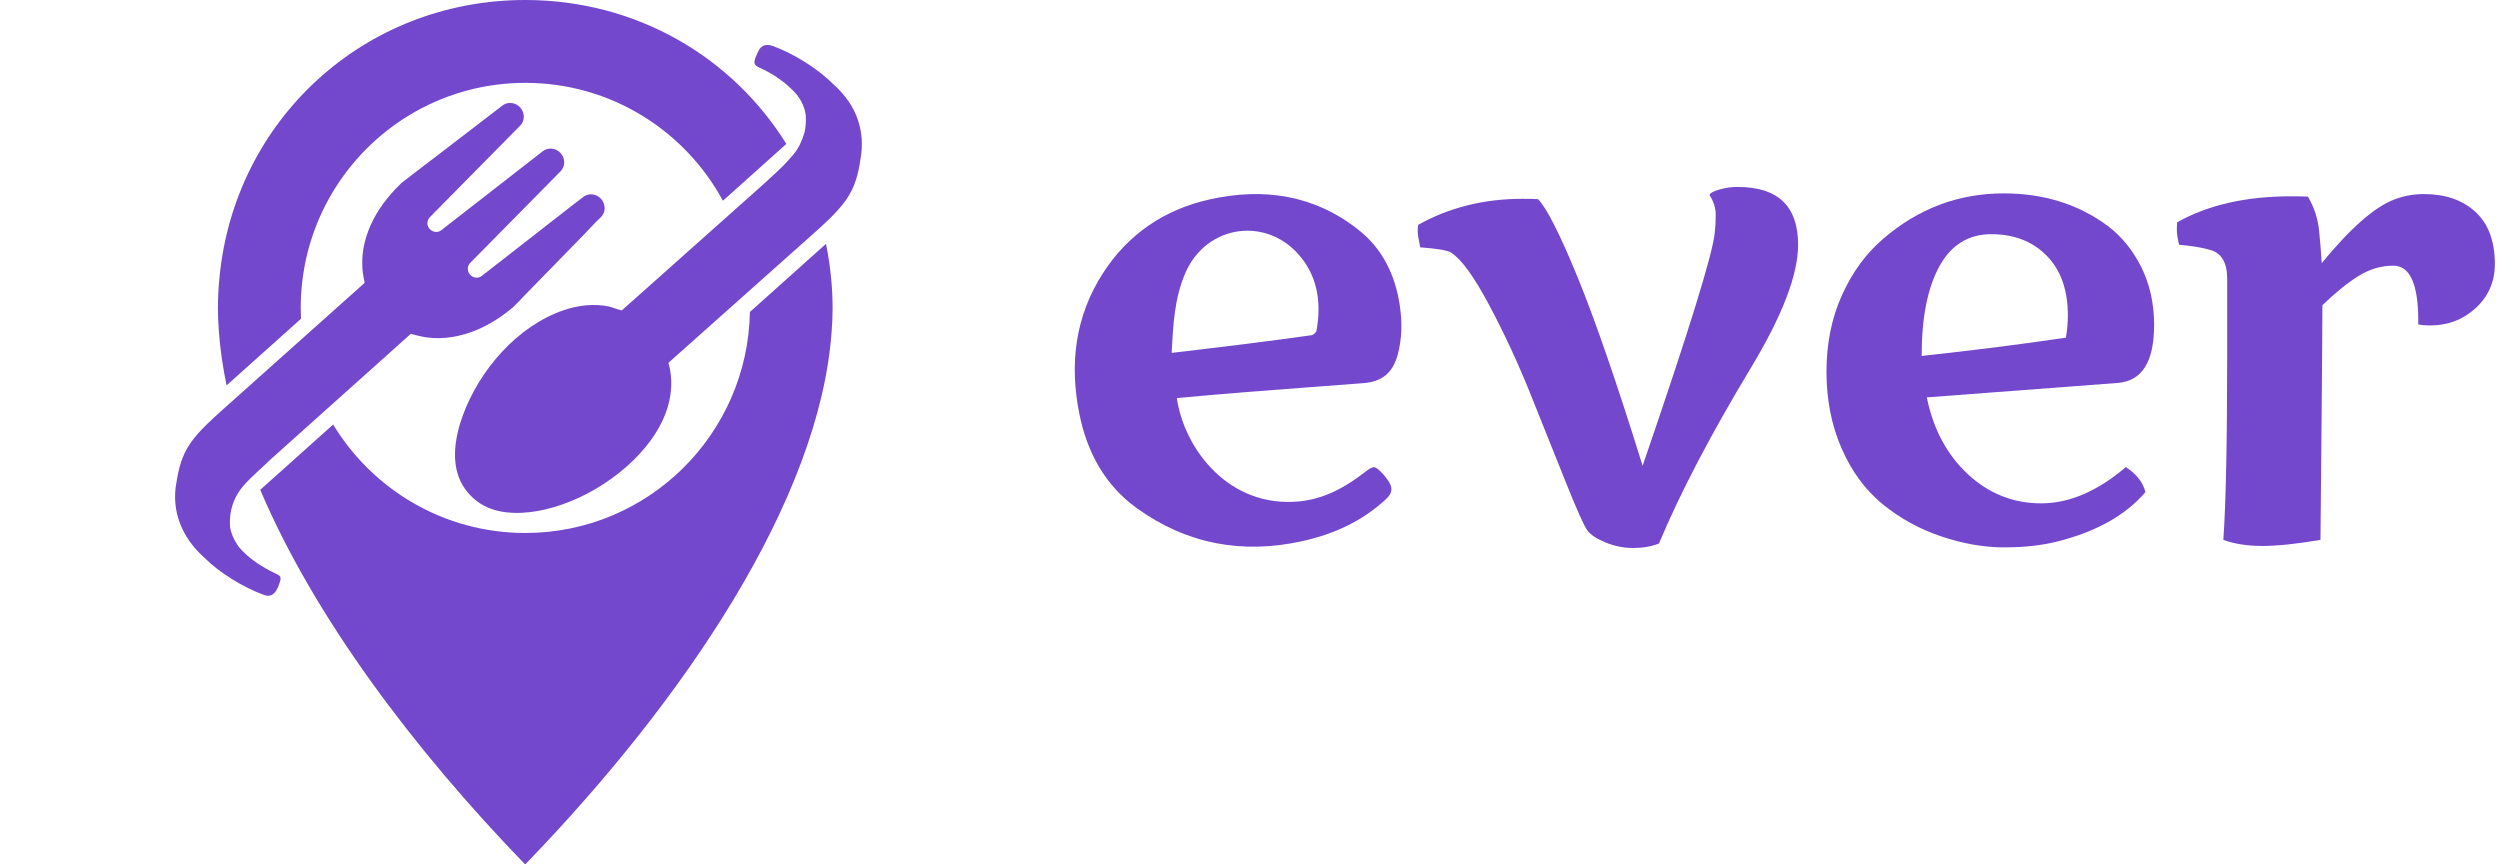 <svg width="214" height="74" viewBox="0 0 214 74" fill="none" xmlns="http://www.w3.org/2000/svg">
<path d="M100.738 34.072C101.368 38.44 105.203 43.516 111.235 42.917C113.322 42.711 115.118 41.739 116.761 40.471C117.603 39.822 117.669 39.819 118.392 40.588C118.545 40.752 118.681 40.932 118.81 41.116C119.211 41.69 119.248 42.165 118.654 42.715C116.6 44.62 114.166 45.728 111.469 46.323C106.333 47.455 101.576 46.58 97.295 43.488C94.554 41.508 93.05 38.685 92.395 35.435C91.537 31.179 92.019 27.092 94.419 23.373C96.581 20.024 99.685 17.935 103.525 17.074C108.135 16.041 112.505 16.672 116.301 19.685C118.34 21.3 119.419 23.519 119.813 26.089C120.035 27.541 120.023 28.977 119.635 30.392C119.213 31.927 118.291 32.675 116.701 32.798C113.375 33.057 110.046 33.294 106.72 33.557C104.74 33.712 102.764 33.897 100.734 34.072H100.738ZM100.3 30.206C102.395 29.955 104.371 29.725 106.343 29.478C108.317 29.231 110.291 28.974 112.26 28.695C112.426 28.671 112.67 28.457 112.696 28.299C113.086 26.073 112.852 23.933 111.429 22.107C108.589 18.461 103.269 19.163 101.457 23.387C100.542 25.519 100.413 27.783 100.298 30.206H100.3Z" fill="#7348CD"/>
<path d="M148.758 16.004C152.197 16.004 153.917 17.654 153.917 20.952C153.917 23.5 152.581 26.993 149.911 31.429C146.471 37.13 143.835 42.161 142.007 46.525C141.349 46.782 140.616 46.909 139.811 46.909C139.006 46.909 138.219 46.754 137.452 46.442C136.683 46.131 136.158 45.783 135.873 45.397C135.589 45.012 134.967 43.619 134.008 41.217C133.048 38.816 132.041 36.305 130.989 33.682C129.938 31.061 128.761 28.532 127.463 26.093C126.163 23.656 125.076 22.162 124.198 21.612C123.905 21.428 123.027 21.282 121.564 21.171C121.546 21.025 121.519 20.863 121.481 20.689C121.445 20.515 121.416 20.382 121.398 20.291C121.344 19.907 121.344 19.559 121.398 19.246C124.05 17.761 127.023 17.019 130.317 17.019C130.921 17.019 131.369 17.029 131.661 17.047C132.412 17.836 133.536 20.058 135.038 23.715C136.537 27.371 138.394 32.756 140.608 39.868C144.542 28.412 146.601 21.767 146.782 19.933C146.837 19.476 146.865 18.956 146.865 18.38C146.865 17.804 146.691 17.248 146.344 16.716C146.344 16.55 146.609 16.39 147.139 16.235C147.67 16.079 148.209 16 148.758 16V16.004Z" fill="#7348CD"/>
<path d="M168.445 40.586C170.238 42.254 172.332 43.087 174.73 43.087C177.128 43.087 179.542 42.052 181.976 39.981C182.89 40.586 183.449 41.302 183.649 42.127C181.966 44.088 179.477 45.492 176.185 46.333C174.849 46.681 173.307 46.855 171.562 46.855C169.816 46.855 168.007 46.539 166.142 45.906C164.278 45.273 162.606 44.353 161.135 43.142C159.662 41.933 158.495 40.341 157.635 38.372C156.776 36.402 156.346 34.216 156.346 31.814C156.346 29.411 156.786 27.235 157.664 25.284C158.542 23.333 159.702 21.733 161.149 20.485C164.167 17.865 167.626 16.554 171.523 16.554C174.944 16.554 177.907 17.48 180.414 19.331C181.621 20.247 182.585 21.434 183.308 22.892C184.03 24.35 184.392 25.994 184.392 27.828C184.392 30.962 183.358 32.612 181.292 32.778L164.935 34.016C165.484 36.73 166.655 38.92 168.447 40.588L168.445 40.586ZM175.196 21.889C173.989 20.661 172.407 20.047 170.449 20.047C168.492 20.047 167.01 20.969 166.003 22.811C164.996 24.653 164.493 27.205 164.493 30.469C169.049 29.973 173.166 29.452 176.843 28.902C176.954 28.242 177.009 27.61 177.009 27.005C177.009 24.823 176.405 23.118 175.198 21.891L175.196 21.889Z" fill="#7348CD"/>
<path d="M207.003 27.444C207.003 24.309 206.291 22.742 204.864 22.742C203.82 22.742 202.823 23.039 201.873 23.636C200.922 24.232 199.897 25.061 198.799 26.125C198.799 27.959 198.744 34.827 198.633 46.212C196.603 46.559 194.942 46.733 193.652 46.733C192.362 46.733 191.25 46.559 190.318 46.212C190.538 43.168 190.647 37.692 190.647 30.305V23.87C190.647 22.477 190.163 21.652 189.192 21.395C188.534 21.193 187.646 21.047 186.53 20.954C186.4 20.404 186.338 19.988 186.338 19.703C186.338 19.418 186.346 19.193 186.364 19.029C188.998 17.545 192.255 16.803 196.135 16.803C196.774 16.803 197.251 16.813 197.562 16.831C198.092 17.747 198.407 18.702 198.508 19.691C198.609 20.681 198.686 21.624 198.74 22.524C201.192 19.537 203.259 17.721 204.942 17.08C205.748 16.768 206.597 16.613 207.495 16.613C209.324 16.613 210.793 17.122 211.899 18.14C213.005 19.157 213.56 20.647 213.56 22.609C213.56 24.111 213.011 25.367 211.914 26.376C210.834 27.367 209.526 27.86 207.99 27.86C207.661 27.86 207.332 27.832 207.001 27.777V27.448L207.003 27.444Z" fill="#7348CD"/>
<path d="M19.397 32.988L25.765 27.285C25.751 26.978 25.742 26.669 25.742 26.357C25.742 26.007 25.753 25.66 25.771 25.314C25.952 21.886 27.03 18.695 28.772 15.973C32.189 10.631 38.167 7.092 44.971 7.092C52.275 7.092 58.628 11.173 61.882 17.183L67.311 12.319C62.699 4.89 54.487 0.008 44.985 0C44.977 0 44.971 0 44.962 0C44.955 0 44.948 0 44.94 0C31.139 0.012 20.059 10.303 18.788 23.761C18.699 24.616 18.654 25.482 18.654 26.357C18.654 27.033 18.683 27.714 18.739 28.4C18.846 29.9 19.07 31.433 19.397 32.988Z" fill="#7348CD"/>
<path d="M70.706 20.871L64.191 26.705C64.005 37.184 55.47 45.623 44.967 45.623C37.994 45.623 31.888 41.904 28.518 36.339L22.277 41.928C26.871 52.753 35.366 64.096 44.955 73.998C58.669 59.833 70.161 42.723 71.186 28.398C71.243 27.712 71.271 27.031 71.271 26.355C71.271 25.482 71.225 24.614 71.138 23.759C71.045 22.778 70.898 21.814 70.704 20.869L70.706 20.871Z" fill="#7348CD"/>
<path d="M15.078 41.42C14.71 43.629 15.441 45.91 17.487 47.732C18.807 49.05 20.846 50.294 22.624 50.937C23.139 51.123 23.48 50.872 23.698 50.453C23.768 50.32 23.835 50.181 23.883 50.039C24.119 49.365 24.097 49.327 23.447 49.022C22.6 48.625 21.28 47.833 20.45 46.822C20.026 46.237 19.786 45.671 19.695 45.123C19.651 44.551 19.695 44.045 19.804 43.592C20.254 41.734 21.451 40.998 23.104 39.378L35.167 28.573C35.167 28.573 35.178 28.575 35.182 28.577C35.41 28.646 35.949 28.78 36.17 28.822C36.231 28.834 36.292 28.842 36.35 28.852C36.407 28.863 36.461 28.873 36.518 28.881C37.951 29.085 39.428 28.808 40.734 28.274C41.856 27.815 42.881 27.152 43.812 26.385C43.868 26.339 43.925 26.288 43.981 26.238C44.27 25.973 44.534 25.669 44.807 25.388C45.669 24.507 46.528 23.623 47.39 22.741C48.306 21.801 49.225 20.861 50.141 19.92C50.557 19.496 50.952 19.027 51.396 18.632C51.855 18.226 51.883 17.512 51.459 17.031C51.037 16.555 50.327 16.499 49.869 16.905C49.869 16.905 49.065 17.522 49.065 17.52L41.232 23.625C40.934 23.854 40.5 23.805 40.241 23.512L40.237 23.508C39.977 23.215 39.981 22.778 40.245 22.509L47.933 14.717C48.391 14.311 48.422 13.597 47.996 13.116C47.977 13.096 47.957 13.075 47.939 13.057C47.939 13.055 47.935 13.053 47.933 13.051C47.909 13.027 47.883 13.005 47.856 12.984C47.852 12.982 47.85 12.978 47.846 12.976C47.822 12.956 47.798 12.94 47.774 12.922C47.767 12.918 47.761 12.914 47.758 12.909C47.735 12.893 47.711 12.881 47.687 12.867C47.679 12.863 47.671 12.857 47.663 12.853C47.64 12.841 47.618 12.831 47.596 12.82C47.586 12.815 47.574 12.81 47.562 12.806C47.541 12.798 47.521 12.79 47.499 12.784C47.485 12.78 47.471 12.774 47.457 12.77C47.439 12.764 47.418 12.76 47.4 12.754C47.384 12.75 47.366 12.746 47.35 12.742C47.334 12.738 47.318 12.736 47.299 12.734C47.279 12.729 47.259 12.727 47.239 12.726C47.225 12.726 47.211 12.723 47.196 12.722C47.174 12.722 47.15 12.722 47.128 12.719C47.116 12.719 47.105 12.719 47.093 12.719C47.067 12.719 47.041 12.722 47.015 12.726C47.007 12.726 46.999 12.726 46.99 12.727C46.96 12.732 46.932 12.736 46.902 12.742C46.898 12.742 46.892 12.742 46.888 12.744C46.853 12.752 46.821 12.76 46.787 12.772C46.649 12.816 46.518 12.887 46.403 12.99L37.767 19.712C37.484 19.928 37.087 19.894 36.824 19.641C36.806 19.625 36.786 19.609 36.77 19.591C36.578 19.366 36.536 19.063 36.645 18.812C36.679 18.738 36.725 18.665 36.786 18.602L37.036 18.347C37.036 18.347 37.038 18.341 37.04 18.339L44.474 10.809C44.932 10.402 44.962 9.688 44.536 9.207C44.114 8.732 43.404 8.675 42.946 9.082L36.837 13.767C36.837 13.767 36.831 13.769 36.828 13.771L34.431 15.609C34.431 15.609 34.427 15.613 34.423 15.615L34.356 15.666C34.356 15.666 34.338 15.686 34.308 15.722C34.306 15.724 34.304 15.726 34.302 15.729C34.295 15.735 34.289 15.743 34.281 15.749C33.143 16.843 32.314 18.005 31.773 19.174C31.765 19.19 31.756 19.207 31.748 19.223C31.74 19.241 31.732 19.259 31.724 19.277C31.718 19.29 31.712 19.302 31.708 19.314C31.706 19.32 31.702 19.326 31.7 19.334C31.696 19.344 31.692 19.354 31.686 19.368C31.682 19.377 31.68 19.385 31.676 19.393C31.645 19.463 31.615 19.534 31.587 19.607C31.581 19.621 31.575 19.637 31.569 19.651C31.561 19.672 31.553 19.692 31.545 19.712C31.543 19.718 31.541 19.722 31.539 19.728C31.535 19.738 31.53 19.751 31.526 19.761C31.274 20.424 31.101 21.124 31.034 21.837C31.034 21.846 31.034 21.854 31.034 21.862C31.034 21.876 31.03 21.89 31.03 21.902C31.03 21.908 31.03 21.916 31.03 21.922C31.03 21.943 31.028 21.965 31.026 21.985C31.026 21.987 31.026 21.989 31.026 21.991C31.022 22.06 31.016 22.131 31.014 22.2C31.014 22.207 31.014 22.214 31.014 22.222C31.014 22.23 31.014 22.238 31.014 22.248C31.014 22.282 31.012 22.317 31.012 22.351C31.012 22.353 31.012 22.357 31.012 22.359C31.012 22.428 31.01 22.495 31.012 22.564C31.012 22.57 31.012 22.576 31.012 22.584C31.012 22.596 31.012 22.61 31.012 22.622C31.012 22.628 31.012 22.634 31.012 22.64C31.012 22.665 31.014 22.689 31.014 22.715C31.014 22.719 31.014 22.723 31.014 22.725C31.016 22.792 31.018 22.857 31.022 22.923C31.022 22.93 31.022 22.936 31.022 22.942C31.022 22.948 31.022 22.954 31.022 22.962C31.024 23 31.028 23.039 31.032 23.075C31.032 23.079 31.032 23.083 31.032 23.087C31.038 23.152 31.044 23.215 31.05 23.279C31.05 23.285 31.05 23.289 31.052 23.296C31.052 23.308 31.052 23.32 31.056 23.33C31.056 23.334 31.056 23.338 31.058 23.342C31.076 23.49 31.103 23.635 31.131 23.779C31.131 23.781 31.131 23.783 31.131 23.785C31.131 23.793 31.133 23.801 31.135 23.809C31.135 23.813 31.135 23.817 31.137 23.821C31.139 23.837 31.143 23.852 31.147 23.868C31.163 23.951 31.181 24.034 31.2 24.114C31.206 24.139 31.191 24.199 31.2 24.224L23.827 30.81L19.185 34.957C18.21 35.839 17.041 36.854 16.294 37.942C15.564 39.008 15.269 40.146 15.088 41.414" fill="#7348CD"/>
<path d="M66.152 3.937C65.629 3.745 65.189 3.864 64.963 4.289C64.89 4.425 64.727 4.77 64.674 4.916C64.43 5.597 64.662 5.628 65.322 5.939C66.182 6.346 67.421 7.142 68.261 8.172C68.691 8.766 68.878 9.256 68.969 9.81C69.012 10.392 68.971 10.904 68.858 11.363C68.664 11.988 68.428 12.582 67.988 13.134L67.837 13.318C67.48 13.739 67.048 14.198 66.644 14.574C66.166 15.019 65.962 15.205 65.459 15.674C65.459 15.674 53.235 26.561 53.231 26.566C53.19 26.6 52.27 26.264 52.151 26.24C50.855 25.973 49.515 26.125 48.27 26.547C44.276 27.9 41.028 31.688 39.613 35.572C38.935 37.433 38.536 39.754 39.617 41.56C40.1 42.365 40.836 43.034 41.694 43.416C42.415 43.74 43.21 43.877 43.995 43.902C44.901 43.93 45.809 43.811 46.689 43.605C47.67 43.374 48.623 43.032 49.537 42.61C50.506 42.163 51.43 41.623 52.298 41.002C52.775 40.662 53.233 40.298 53.669 39.91C56.94 37.004 57.996 33.783 57.221 31.053L69.456 20.153C70.457 19.259 71.668 18.198 72.439 17.09C73.189 16.012 73.472 14.887 73.662 13.603C73.658 13.603 73.672 13.565 73.668 13.565C74.053 11.326 73.424 9.082 71.351 7.225C70.013 5.881 67.956 4.596 66.15 3.935L66.152 3.937Z" fill="#7348CD"/>
</svg>
